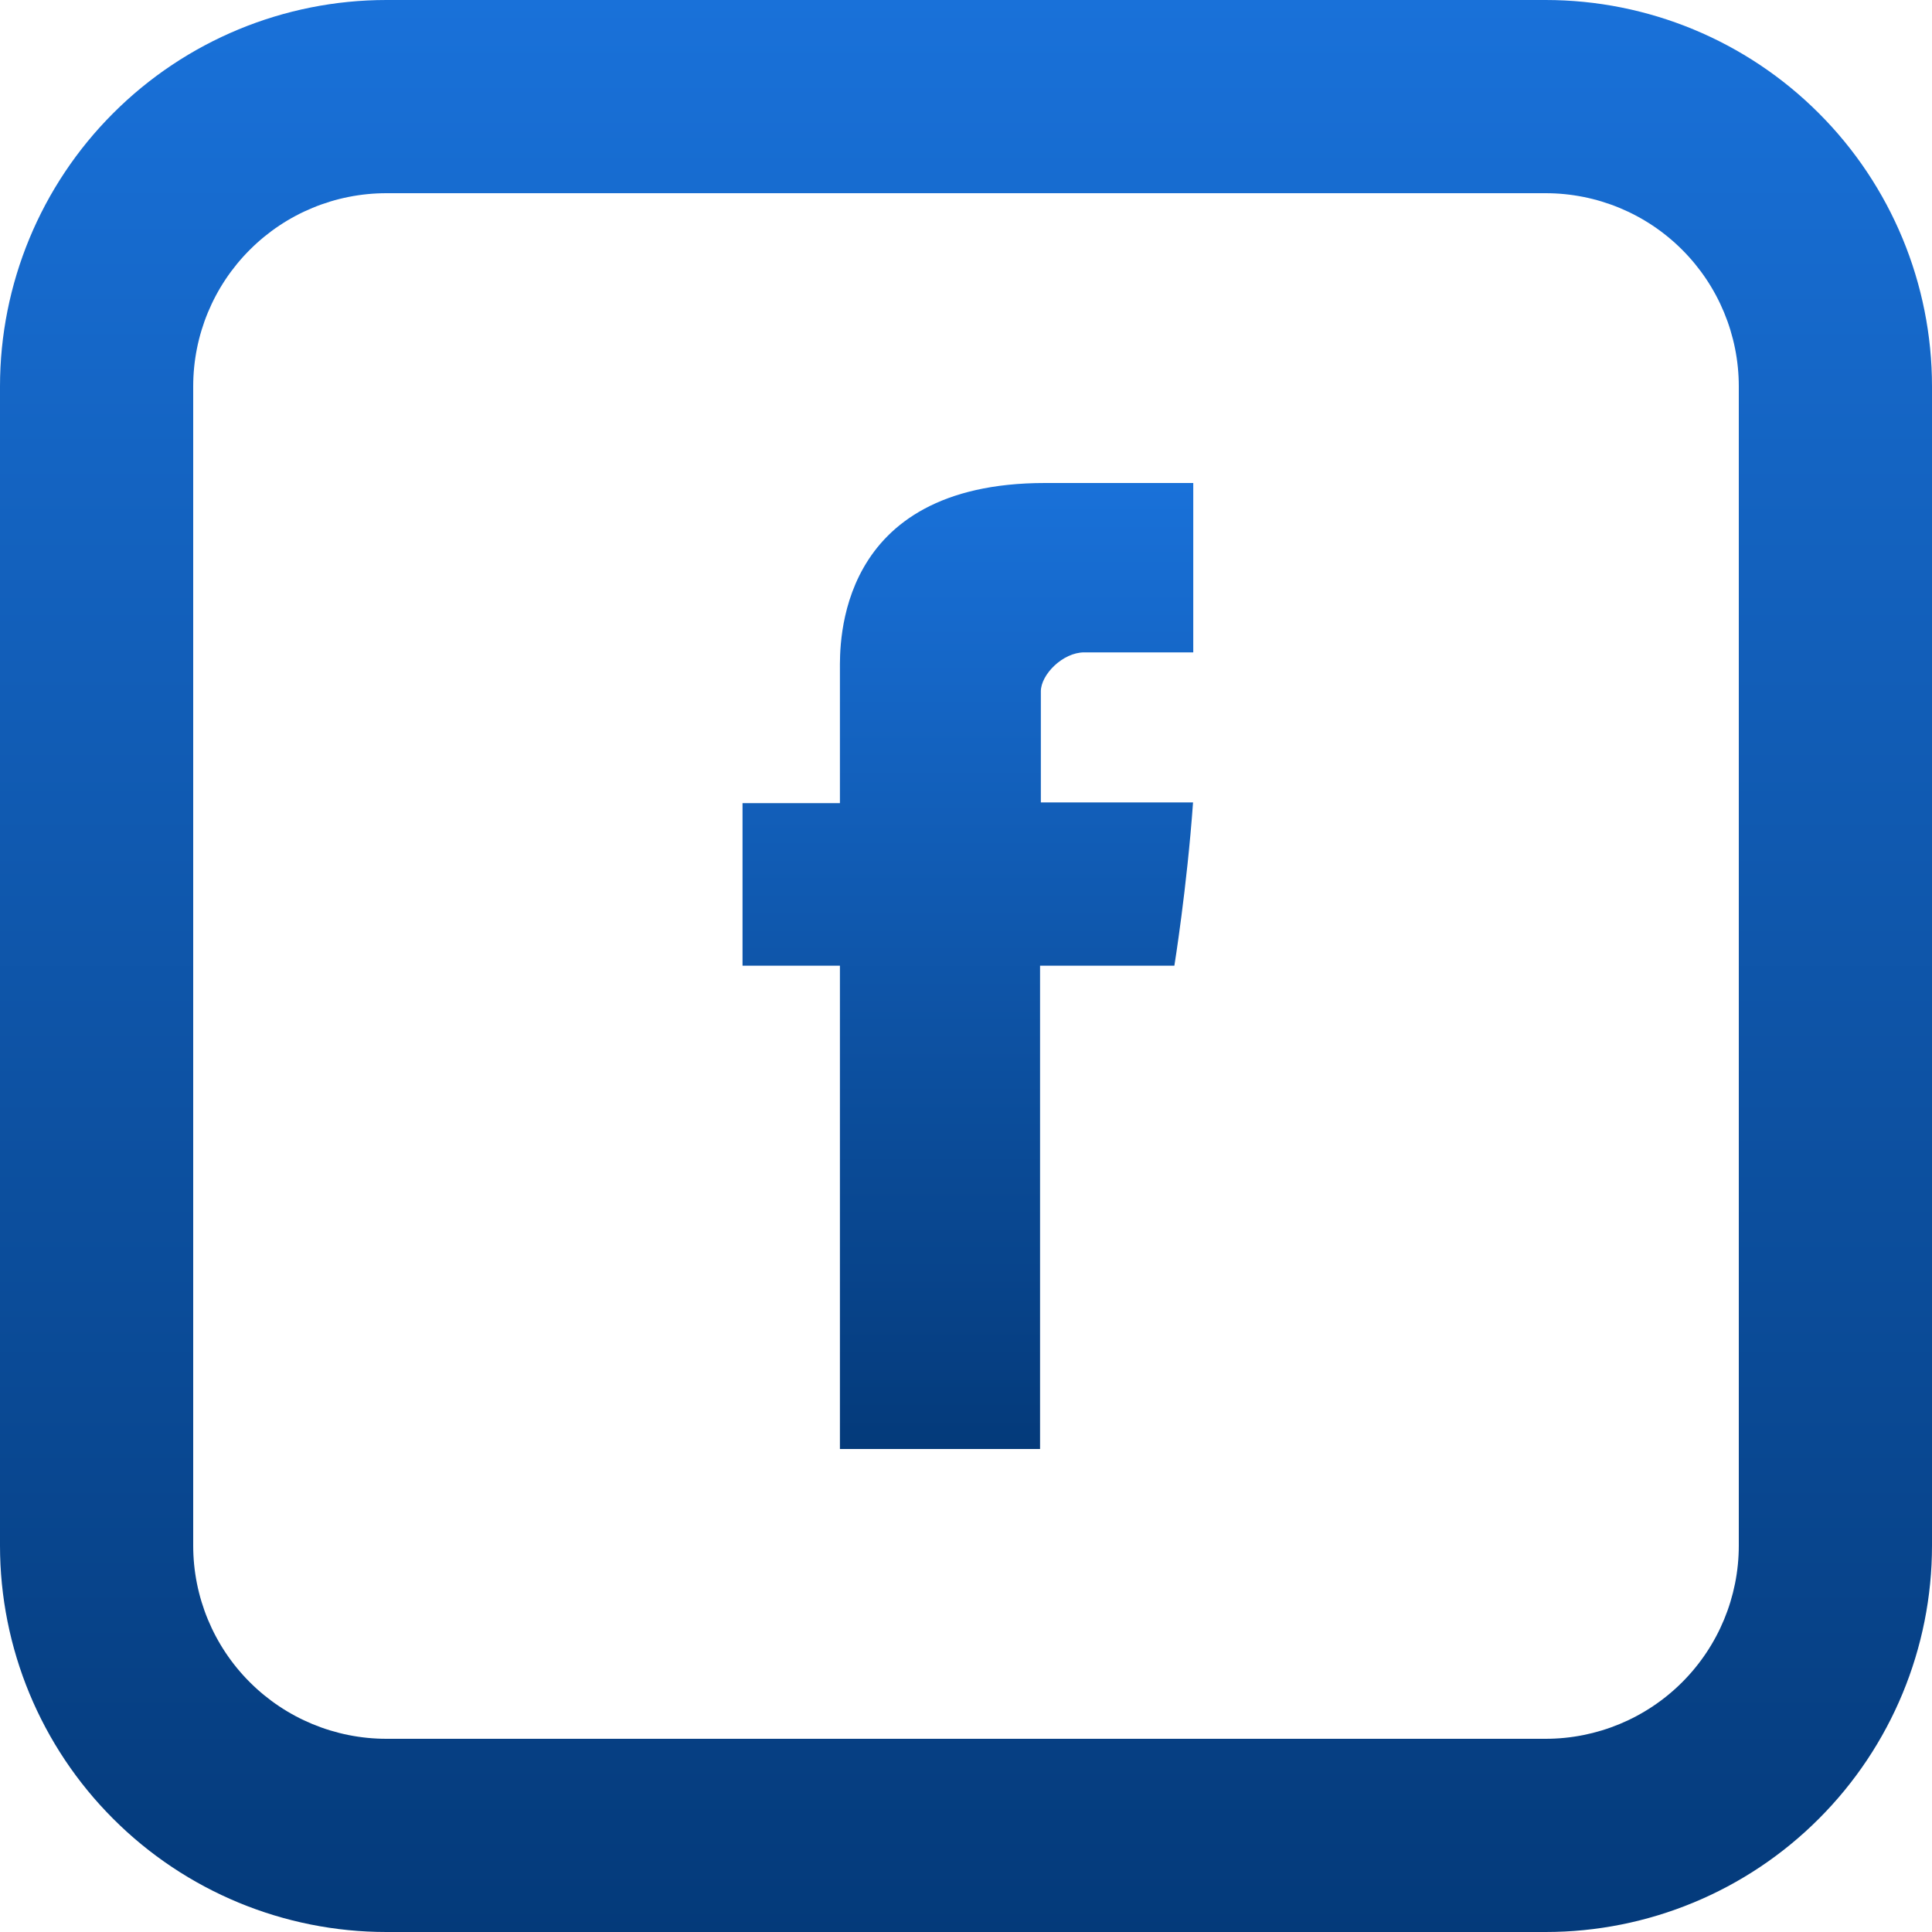 <svg width="27" height="27" viewBox="0 0 27 27" fill="none" xmlns="http://www.w3.org/2000/svg">
<path d="M11.738 9.365V11.224H10.377V13.496H11.738V20.25H14.535V13.496H16.412C16.412 13.496 16.588 12.406 16.673 11.214H14.546V9.662C14.546 9.428 14.851 9.117 15.153 9.117H16.676V6.75H14.604C11.669 6.75 11.738 9.025 11.738 9.365Z" fill="url(#paint0_linear_0_129)"/>
<path d="M5.4 2.7C4.684 2.7 3.997 2.984 3.491 3.491C2.984 3.997 2.7 4.684 2.7 5.4V21.6C2.7 22.316 2.984 23.003 3.491 23.509C3.997 24.015 4.684 24.3 5.4 24.3H21.6C22.316 24.3 23.003 24.015 23.509 23.509C24.015 23.003 24.3 22.316 24.3 21.6V5.4C24.3 4.684 24.015 3.997 23.509 3.491C23.003 2.984 22.316 2.7 21.6 2.7H5.4ZM5.4 0H21.6C23.032 0 24.406 0.569 25.418 1.582C26.431 2.594 27 3.968 27 5.4V21.6C27 23.032 26.431 24.406 25.418 25.418C24.406 26.431 23.032 27 21.6 27H5.4C3.968 27 2.594 26.431 1.582 25.418C0.569 24.406 0 23.032 0 21.6V5.4C0 3.968 0.569 2.594 1.582 1.582C2.594 0.569 3.968 0 5.4 0Z" fill="url(#paint1_linear_0_129)"/>
<defs>
<linearGradient id="paint0_linear_0_129" x1="13.527" y1="6.75" x2="13.527" y2="20.25" gradientUnits="userSpaceOnUse">
<stop stop-color="#1971D9"/>
<stop offset="1" stop-color="#043A7A"/>
</linearGradient>
<linearGradient id="paint1_linear_0_129" x1="13.5" y1="0" x2="13.5" y2="27" gradientUnits="userSpaceOnUse">
<stop stop-color="#1971D9"/>
<stop offset="1" stop-color="#043A7A"/>
</linearGradient>
</defs>
</svg>
